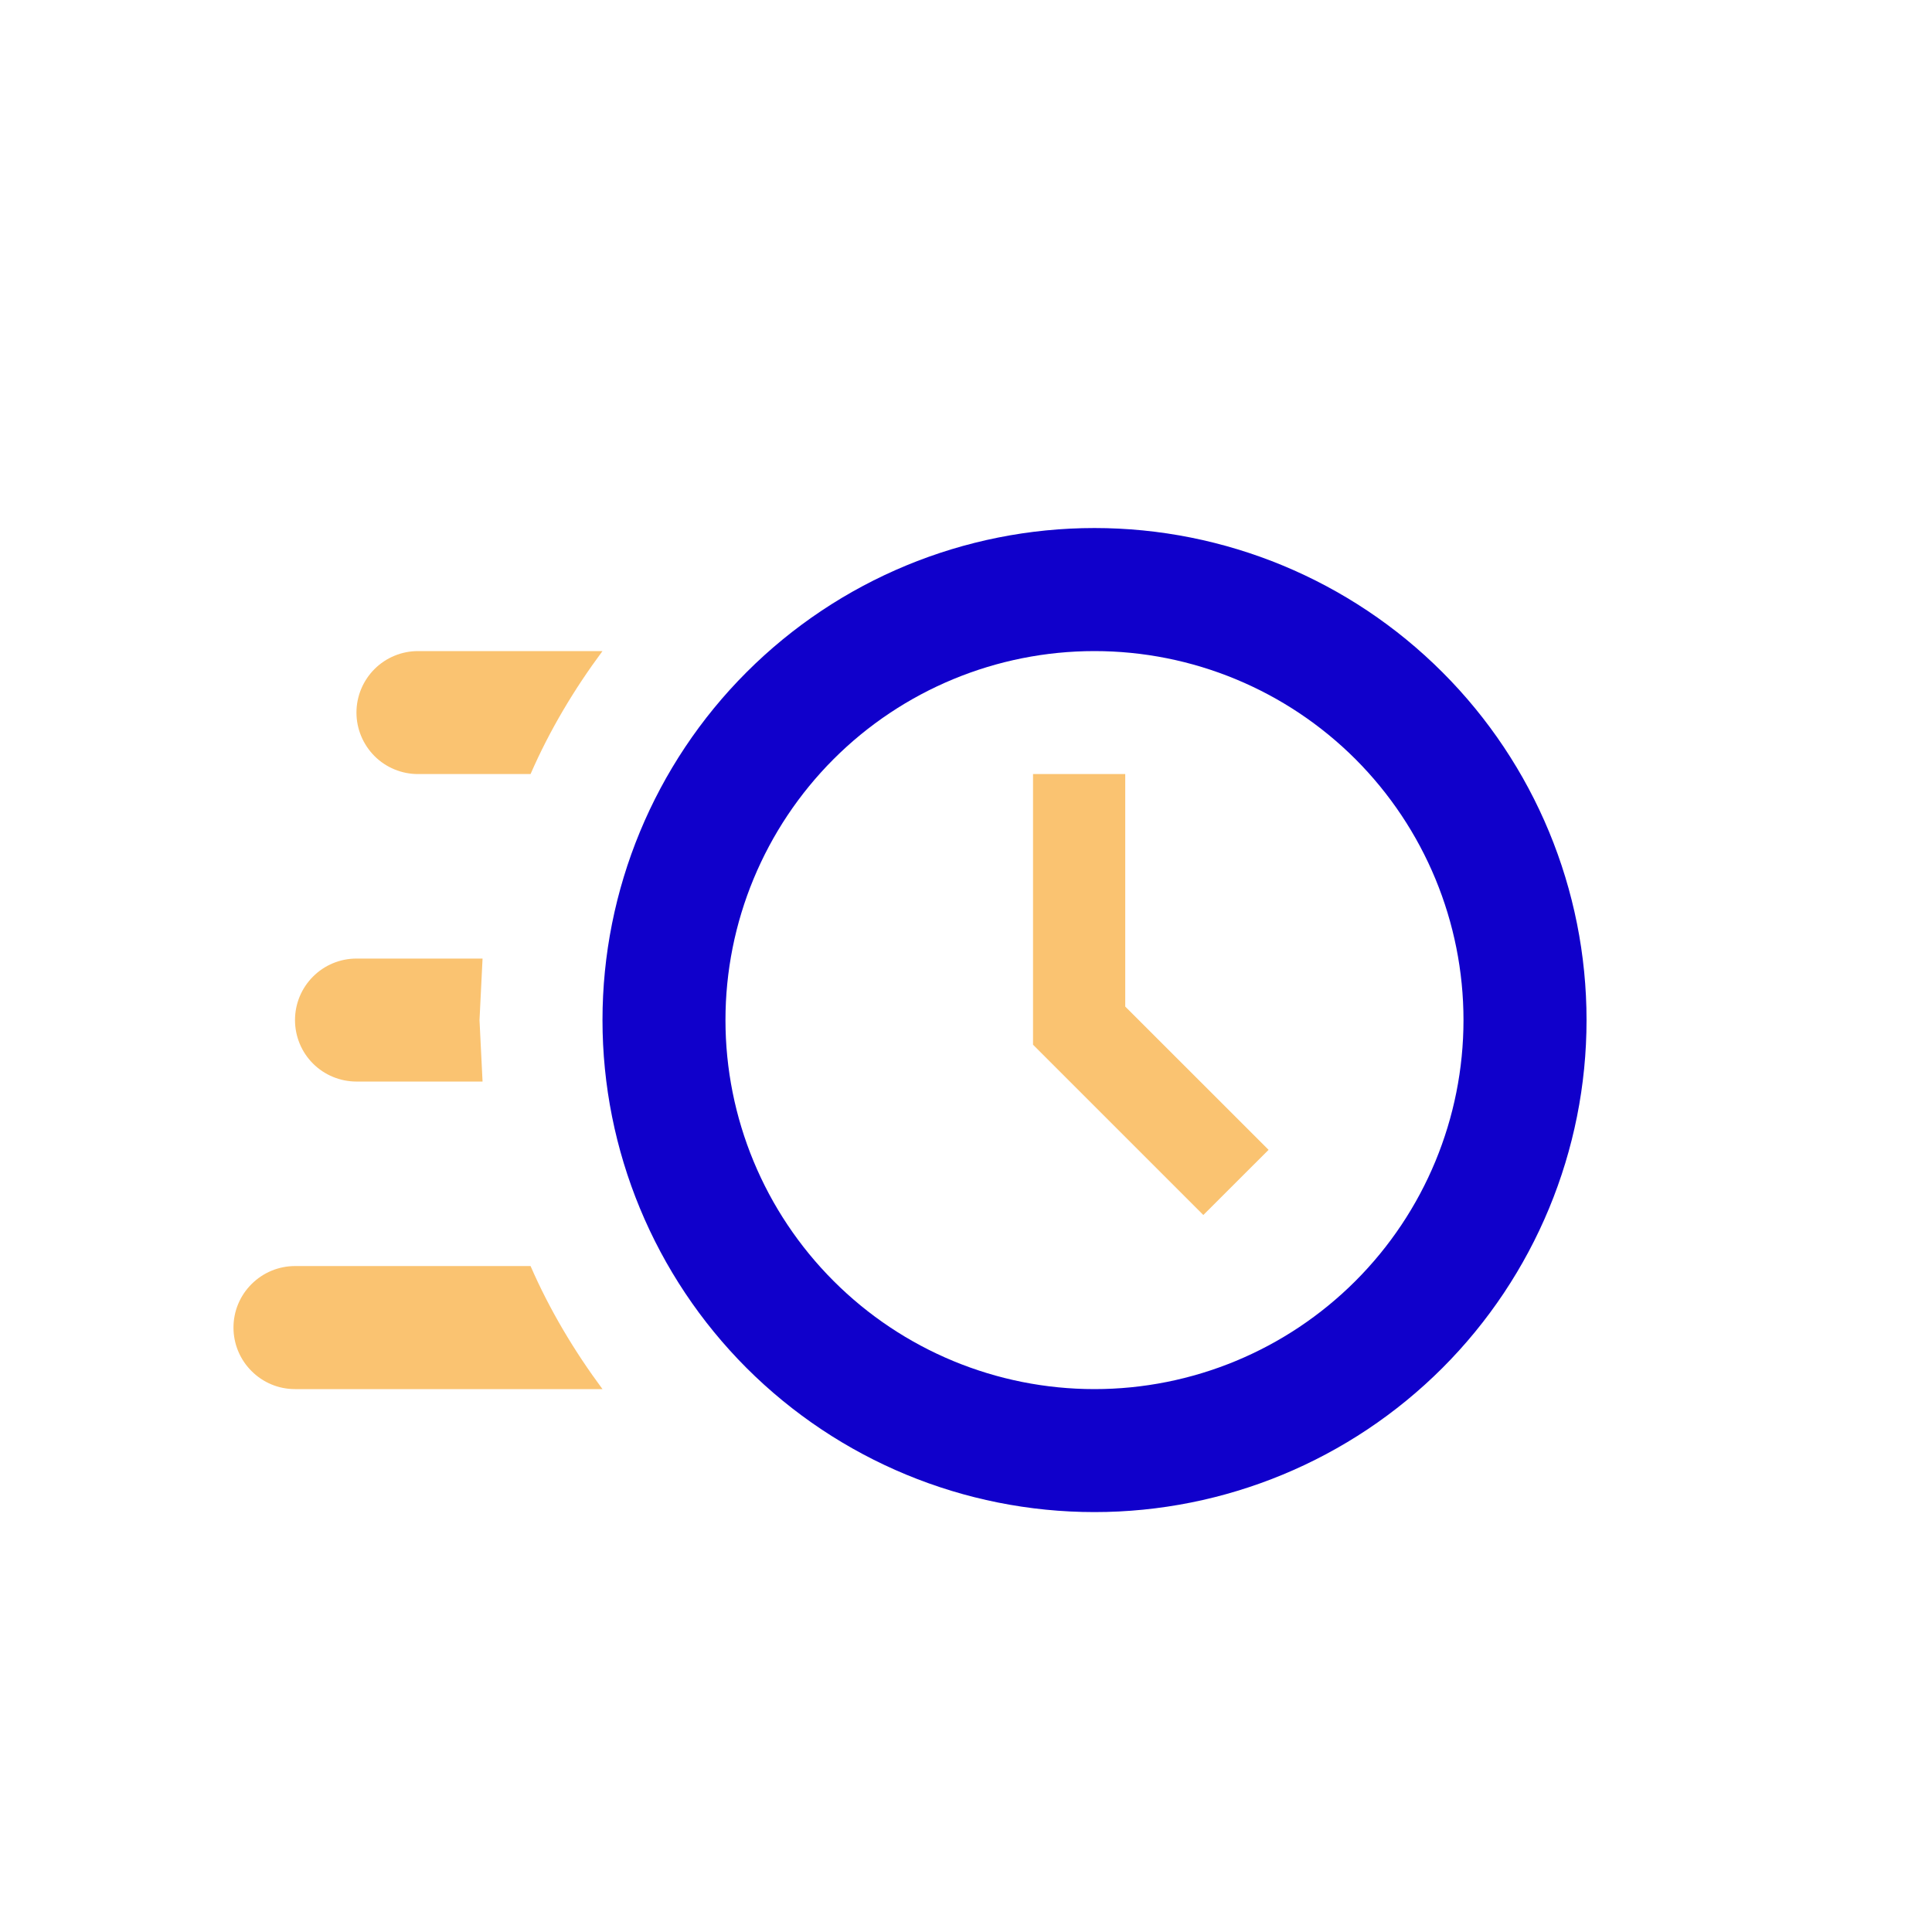 <svg width="26" height="26" viewBox="0 0 26 26" fill="none" xmlns="http://www.w3.org/2000/svg">
<path d="M14.729 7.106C16.485 7.106 18.169 7.804 19.411 9.046C20.653 10.287 21.351 11.972 21.351 13.728C21.351 15.484 20.653 17.168 19.411 18.41C18.169 19.651 16.485 20.349 14.729 20.349C12.973 20.349 11.289 19.651 10.047 18.41C8.806 17.168 8.108 15.484 8.108 13.728C8.108 11.972 8.806 10.287 10.047 9.046C11.289 7.804 12.973 7.106 14.729 7.106ZM14.729 8.762C13.412 8.762 12.149 9.285 11.218 10.216C10.287 11.148 9.763 12.411 9.763 13.728C9.763 15.045 10.287 16.308 11.218 17.239C12.149 18.171 13.412 18.694 14.729 18.694C16.046 18.694 17.309 18.171 18.241 17.239C19.172 16.308 19.695 15.045 19.695 13.728C19.695 12.411 19.172 11.148 18.241 10.216C17.309 9.285 16.046 8.762 14.729 8.762Z" fill="#1000CB"/>
<path d="M13.902 10.417H15.143V13.546L17.072 15.474L16.194 16.351L13.902 14.059V10.417ZM3.97 18.694C3.75 18.694 3.54 18.607 3.385 18.451C3.229 18.296 3.142 18.085 3.142 17.866C3.142 17.646 3.229 17.436 3.385 17.281C3.54 17.126 3.75 17.038 3.97 17.038H7.14C7.396 17.626 7.727 18.18 8.108 18.694H3.97ZM4.797 14.555C4.578 14.555 4.367 14.468 4.212 14.313C4.057 14.158 3.97 13.947 3.97 13.728C3.97 13.508 4.057 13.298 4.212 13.143C4.367 12.987 4.578 12.9 4.797 12.9H6.494L6.453 13.728L6.494 14.555H4.797ZM5.625 10.417C5.406 10.417 5.195 10.33 5.04 10.175C4.885 10.019 4.797 9.809 4.797 9.589C4.797 9.37 4.885 9.159 5.04 9.004C5.195 8.849 5.406 8.762 5.625 8.762H8.108C7.727 9.275 7.396 9.829 7.14 10.417H5.625Z" fill="#FAC371"/>
</svg>
